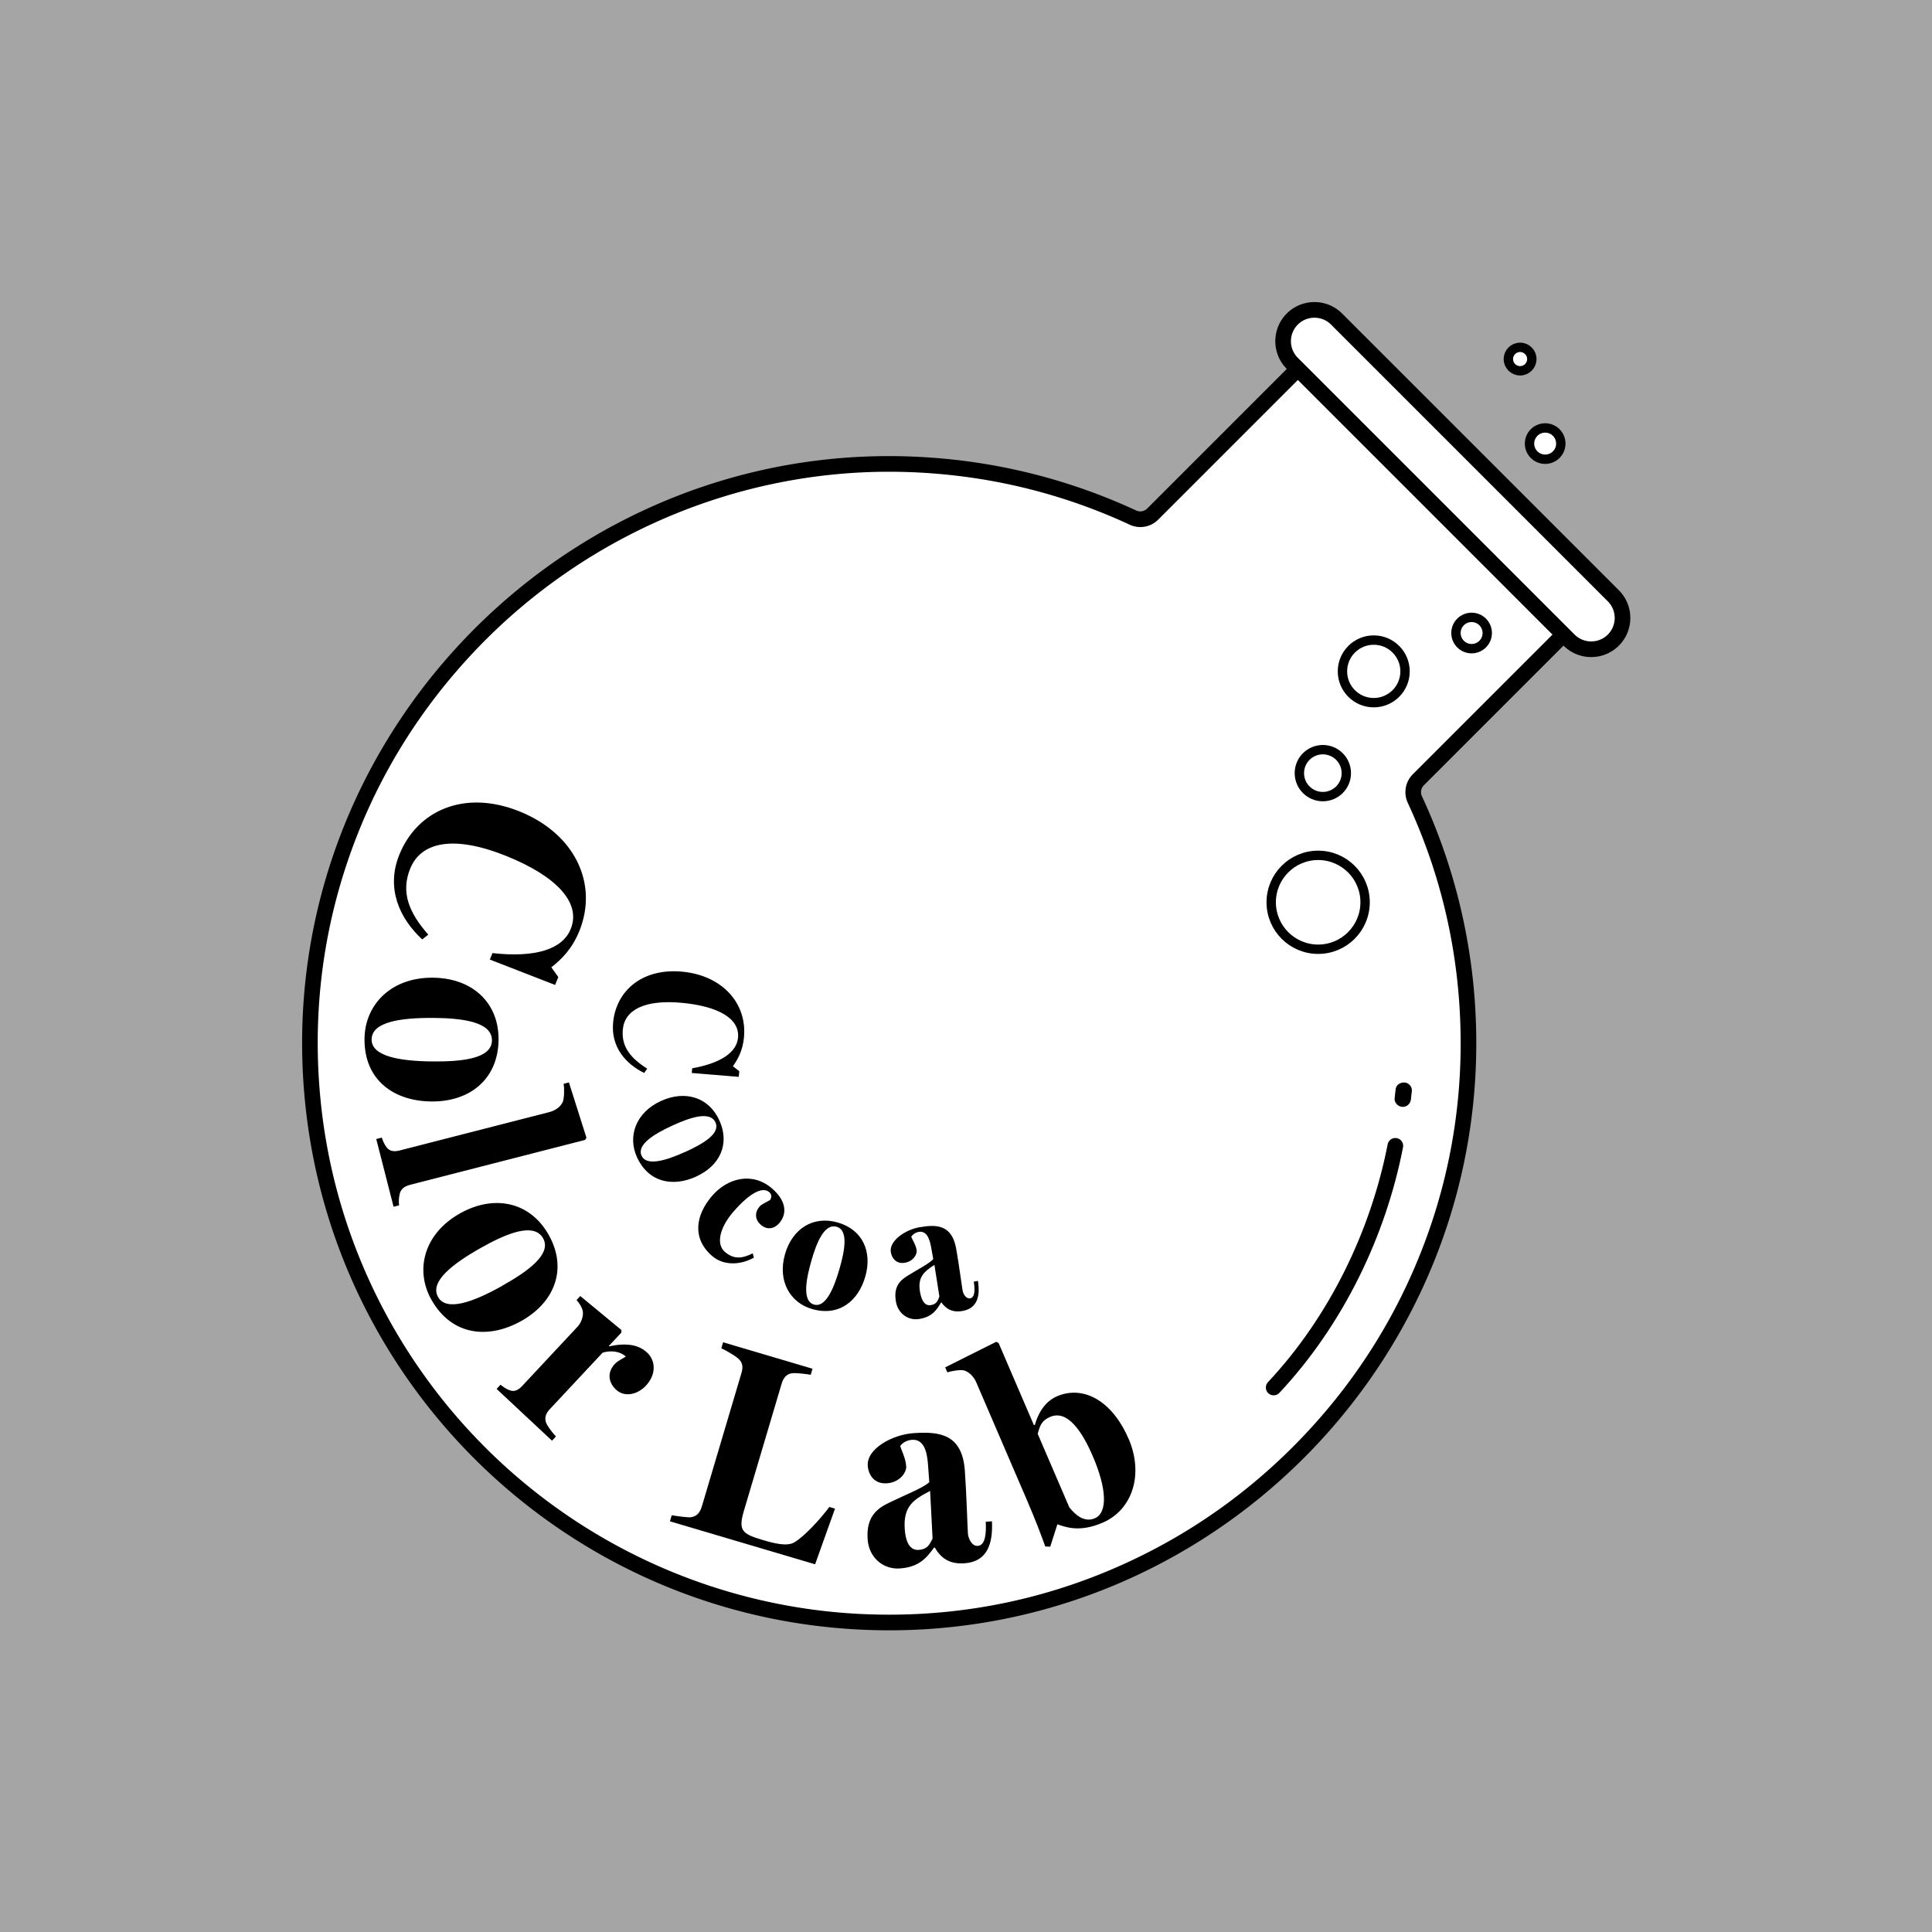 <svg xmlns="http://www.w3.org/2000/svg" viewBox="0 0 40000 40000"><defs><filter id="a" filterUnits="userSpaceOnUse"><feOffset dx="4" dy="4"/><feGaussianBlur result="blur" stdDeviation="6"/><feFlood flood-color="#000" flood-opacity=".65"/><feComposite in2="blur" operator="in"/><feComposite in="SourceGraphic"/></filter></defs><path d="M0 0h40000v40000H0" fill="#4d4d4d" opacity=".5"/><g filter="url(#a)"><path d="M18406 33588c-211 0-425-6-636-17-2862-150-5581-1326-7656-3312-2069-1980-3362-4633-3642-7471-337-3407 747-6684 3052-9227 2280-2517 5516-3960 8878-3960 430 0 867 23 1298 70 1304 140 2567 490 3753 1041a360 360 0 00 408-72l3018-3018 5501 5501-3018 3018a362.1 362.1 0 00-72 408c645 1390 1013 2873 1094 4410 173 3314-993 6468-3284 8881-2294 2417-5381 3748-8692 3748Z" fill="#fff"/><path d="m26879 7850 5272 5272-2904 2904a525.7 525.7 0 00-105 591c637 1371 1000 2834 1079 4350 86 1653-165 3269-747 4802-560 1475-1398 2807-2492 3959-1096 1155-2387 2064-3835 2702-1500 661-3095 996-4741 996-208 0-419-6-627-16-2824-147-5506-1308-7553-3267-2041-1953-3317-4571-3593-7370-168-1701 24-3375 570-4973 523-1531 1344-2920 2441-4130 2250-2483 5442-3907 8758-3907 424 0 855 23 1281 69 1286 138 2532 484 3702 1027a522 522 0 00 591-105L26880 7850m0-418c-25 0-50 10-69 29l-3064 3064a202.4 202.4 0 01-226 41 12097.6 12097.6 0 00-3804-1056c-442-47-881-71-1315-71-7069 0-12804 6146-12091 13365 586 5935 5441 10615 11451 10929 216 11 431 17 644 17 6904 0 12503-5820 12138-12800-83-1590-472-3099-1109-4470-35-76-19-166 40-225l3064-3064c38-38 38-100 0-138l-5592-5592a97.8 97.8 0 00-69-29Z"/><path d="M32940 13439c-173 0-336-67-458-190l-5730-5730c-123-122-190-285-190-458s67-336 190-458 285-190 458-190 336 67 458 190l5730 5730a648.8 648.8 0 01 0 917 644.6 644.6 0 01-458 190Z" fill="#fff"/><path d="M27210 6574c130 0 252 51 344 142l5730 5730c190 190 190 498 0 688-92 92-214 142-344 142s-252-51-344-142l-5730-5730c-190-190-190-498 0-688 92-92 214-142 344-142m0-324c-207 0-415 79-573 237-316 316-316 830 0 1146l5730 5730c158 158 366 237 573 237s415-79 573-237c316-316 316-830 0-1146l-5730-5730a808.7 808.7 0 00-573-237Z"/><path d="M26366 28723c1300-1388 2167-3195 2519-5004" fill="none" stroke="#000" stroke-linecap="round" stroke-linejoin="round" stroke-width="324"/><path d="M28894 22530c-11 71-17 142-24 213-9 89 85 174 170 170 100-4 160-75 170-170 3-25 5-51 7-76 1-12 2-24 4-36 2-18 2-13-2 14 1-8 2-16 4-24 7-47 8-89-17-131-21-35-61-69-102-78-82-19-194 25-209 119Z"/><circle fill="#fff" cx="28438" cy="13896" r="648" stroke="#000" stroke-miterlimit="10" stroke-width="194"/><circle fill="#fff" cx="27287" cy="18677" r="972" stroke="#000" stroke-miterlimit="10" stroke-width="194"/><circle fill="#fff" cx="31987" cy="9180" r="324" stroke="#000" stroke-miterlimit="10" stroke-width="194"/><circle fill="#fff" cx="31468" cy="7430" r="243" stroke="#000" stroke-miterlimit="10" stroke-width="194"/><circle fill="#fff" cx="27384" cy="16003" r="486" stroke="#000" stroke-miterlimit="10" stroke-width="194"/><circle fill="#fff" cx="30464" cy="13102" r="324" stroke="#000" stroke-miterlimit="10" stroke-width="194"/><path d="M8737 19445c-471-435-755-1061-472-1757 368-906 1339-1357 2493-890 1139 461 1630 1493 1232 2476-151 372-373 588-579 749l144 203-66 162-1351-525 54-134c889 99 1450-79 1620-499 226-558-323-1103-1325-1508-1097-444-1774-296-1998 257-199 491-27 911 374 1368l-126 99Zm195 3356c-787-6-1403-448-1389-1308 11-695 547-1262 1414-1255 810 6 1373 510 1361 1297-13 803-593 1272-1385 1266Zm19-829c595 5 1224-52 1230-433 7-401-661-463-1204-468-679-5-1281 78-1287 443-6 350 576 452 1261 458Zm-807 3007-358-1401 115-29c26 78 53 140 97 198 63 85 154 99 274 68l3093-793c143-37 244-121 284-216 29-71 34-280 16-371l110-28 363 1145-29 45-3625 930c-121 31-193 92-214 193-15 78-23 139-11 231l-115 30Zm2649 2364c-686 386-1444 309-1866-439-341-605-163-1361 593-1786 706-397 1450-242 1836 444 394 700 128 1392-563 1781Zm-402-725c518-291 1036-653 849-985-197-350-807-72-1281 195-592 333-1073 703-893 1022 172 305 728 104 1326-231Zm2981 2064c-182 194-449 247-622 85-162-151-185-359-27-529 70-75 173-117 231-156-166-147-398-109-483-79l-1098 1175c-85 91-105 188-69 277 33 85 149 225 202 282l-81 87-1147-1072 81-87c64 52 121 90 189 115 98 38 179-3 264-94l1144-1225c73-79 121-212 107-311-10-72-70-174-130-238l77-83 851 703v54l-260 277 8 7c351-75 606-38 786 131s188 455-25 682Zm3912 2548-412 1153-3006-890 37-125c87 14 329 50 396 41 135-19 193-108 229-227l817-2752c35-119 38-219-69-310-81-71-266-173-346-209l37-125 1851 548-37 125c-92-15-273-39-371-33-131 8-197 101-232 221l-775 2611c-126 423-55 492 385 622 247 73 507 138 657 47 223-135 544-494 722-731l118 35Zm3249 263c24 475-104 836-566 869-329 24-499-123-617-325h-15c-155 211-306 403-707 432-349 25-641-227-668-599-35-480 201-645 450-765 299-146 705-306 826-422l-24-328c-14-192-42-570-334-549-128 9-206 77-244 125 22 89 111 247 124 423 9 124-130 333-398 352-267 19-384-177-398-363-26-350 505-644 947-675 549-39 1008 24 1063 775 37 514 51 1120 64 1307 7 90 76 261 204 252 154-11 178-246 165-500l128-9Zm-1280-629c-343 178-560 318-525 793 24 333 146 438 289 428 175-12 220-101 287-236l-51-984Zm4110-1079c315 733 83 1469-537 1736-482 208-768 91-938 34l-148 464-103-5c-75-214-215-579-377-954l-1054-2450c-49-114-155-217-255-242-75-17-258 12-341 42l-45-104 1056-529 49 22 731 1701 21-3c48-175 169-467 457-592 544-234 1142 88 1482 878Zm-741 362c-219-510-524-970-883-816-175 75-214 179-258 352l653 1519c112 143 303 326 530 228 269-116 245-617-42-1283Zm-9288-7936c-388-191-692-541-644-1045 62-656 602-1133 1437-1052 823 80 1340 652 1272 1363-26 269-127 451-229 594l132 103-11 117-973-80 9-97c592-106 920-329 949-633 38-404-421-650-1146-721-793-77-1201 148-1239 549-34 355 158 594 505 812l-62 88Zm1076 2145c-483 219-987 124-1227-403-194-426-30-923 501-1164 497-225 987-79 1206 404 224 492 5 942-481 1162Zm-228-510c365-166 733-378 627-612-112-246-538-95-871 56-417 189-760 410-659 634 98 215 483 112 903-79Zm1421 2189c-276 155-627 169-863-35-419-363-347-845 2-1248 314-364 829-503 1238-150 299 258 316 525 149 719-100 115-248 149-381 33-126-109-129-258-25-379 47-55 169-101 217-135 30-50 44-109-19-163-126-109-380-11-744 410-284 329-358 669-174 827 178 154 350 146 578 31l23 90Zm2308 392c-147 509-546 831-1102 671-450-129-721-576-560-1137 151-524 581-801 1090-655 520 149 719 607 572 1120Zm-535-158c111-385 188-803-58-874-260-75-421 347-522 699-127 440-182 844 54 912 227 65 399-294 526-737Zm2867 247c49 317-11 567-319 622-218 39-343-48-436-175l-10 2c-89 151-177 291-443 338-232 41-445-107-489-355-57-319 89-446 248-543 190-119 451-254 524-341l-39-218c-23-128-68-379-262-345-85 15-133 66-155 101 21 58 92 158 112 274 15 83-64 232-242 264-178 31-270-92-292-216-42-233 294-466 587-518 365-65 677-54 766 445 61 342 112 747 134 871 11 60 69 170 154 155 102-18 102-177 76-346l85-15Zm-901-332c-217 143-353 252-297 567 40 221 128 283 224 266 116-21 140-83 176-178l-103-656Z"/></g></svg>
